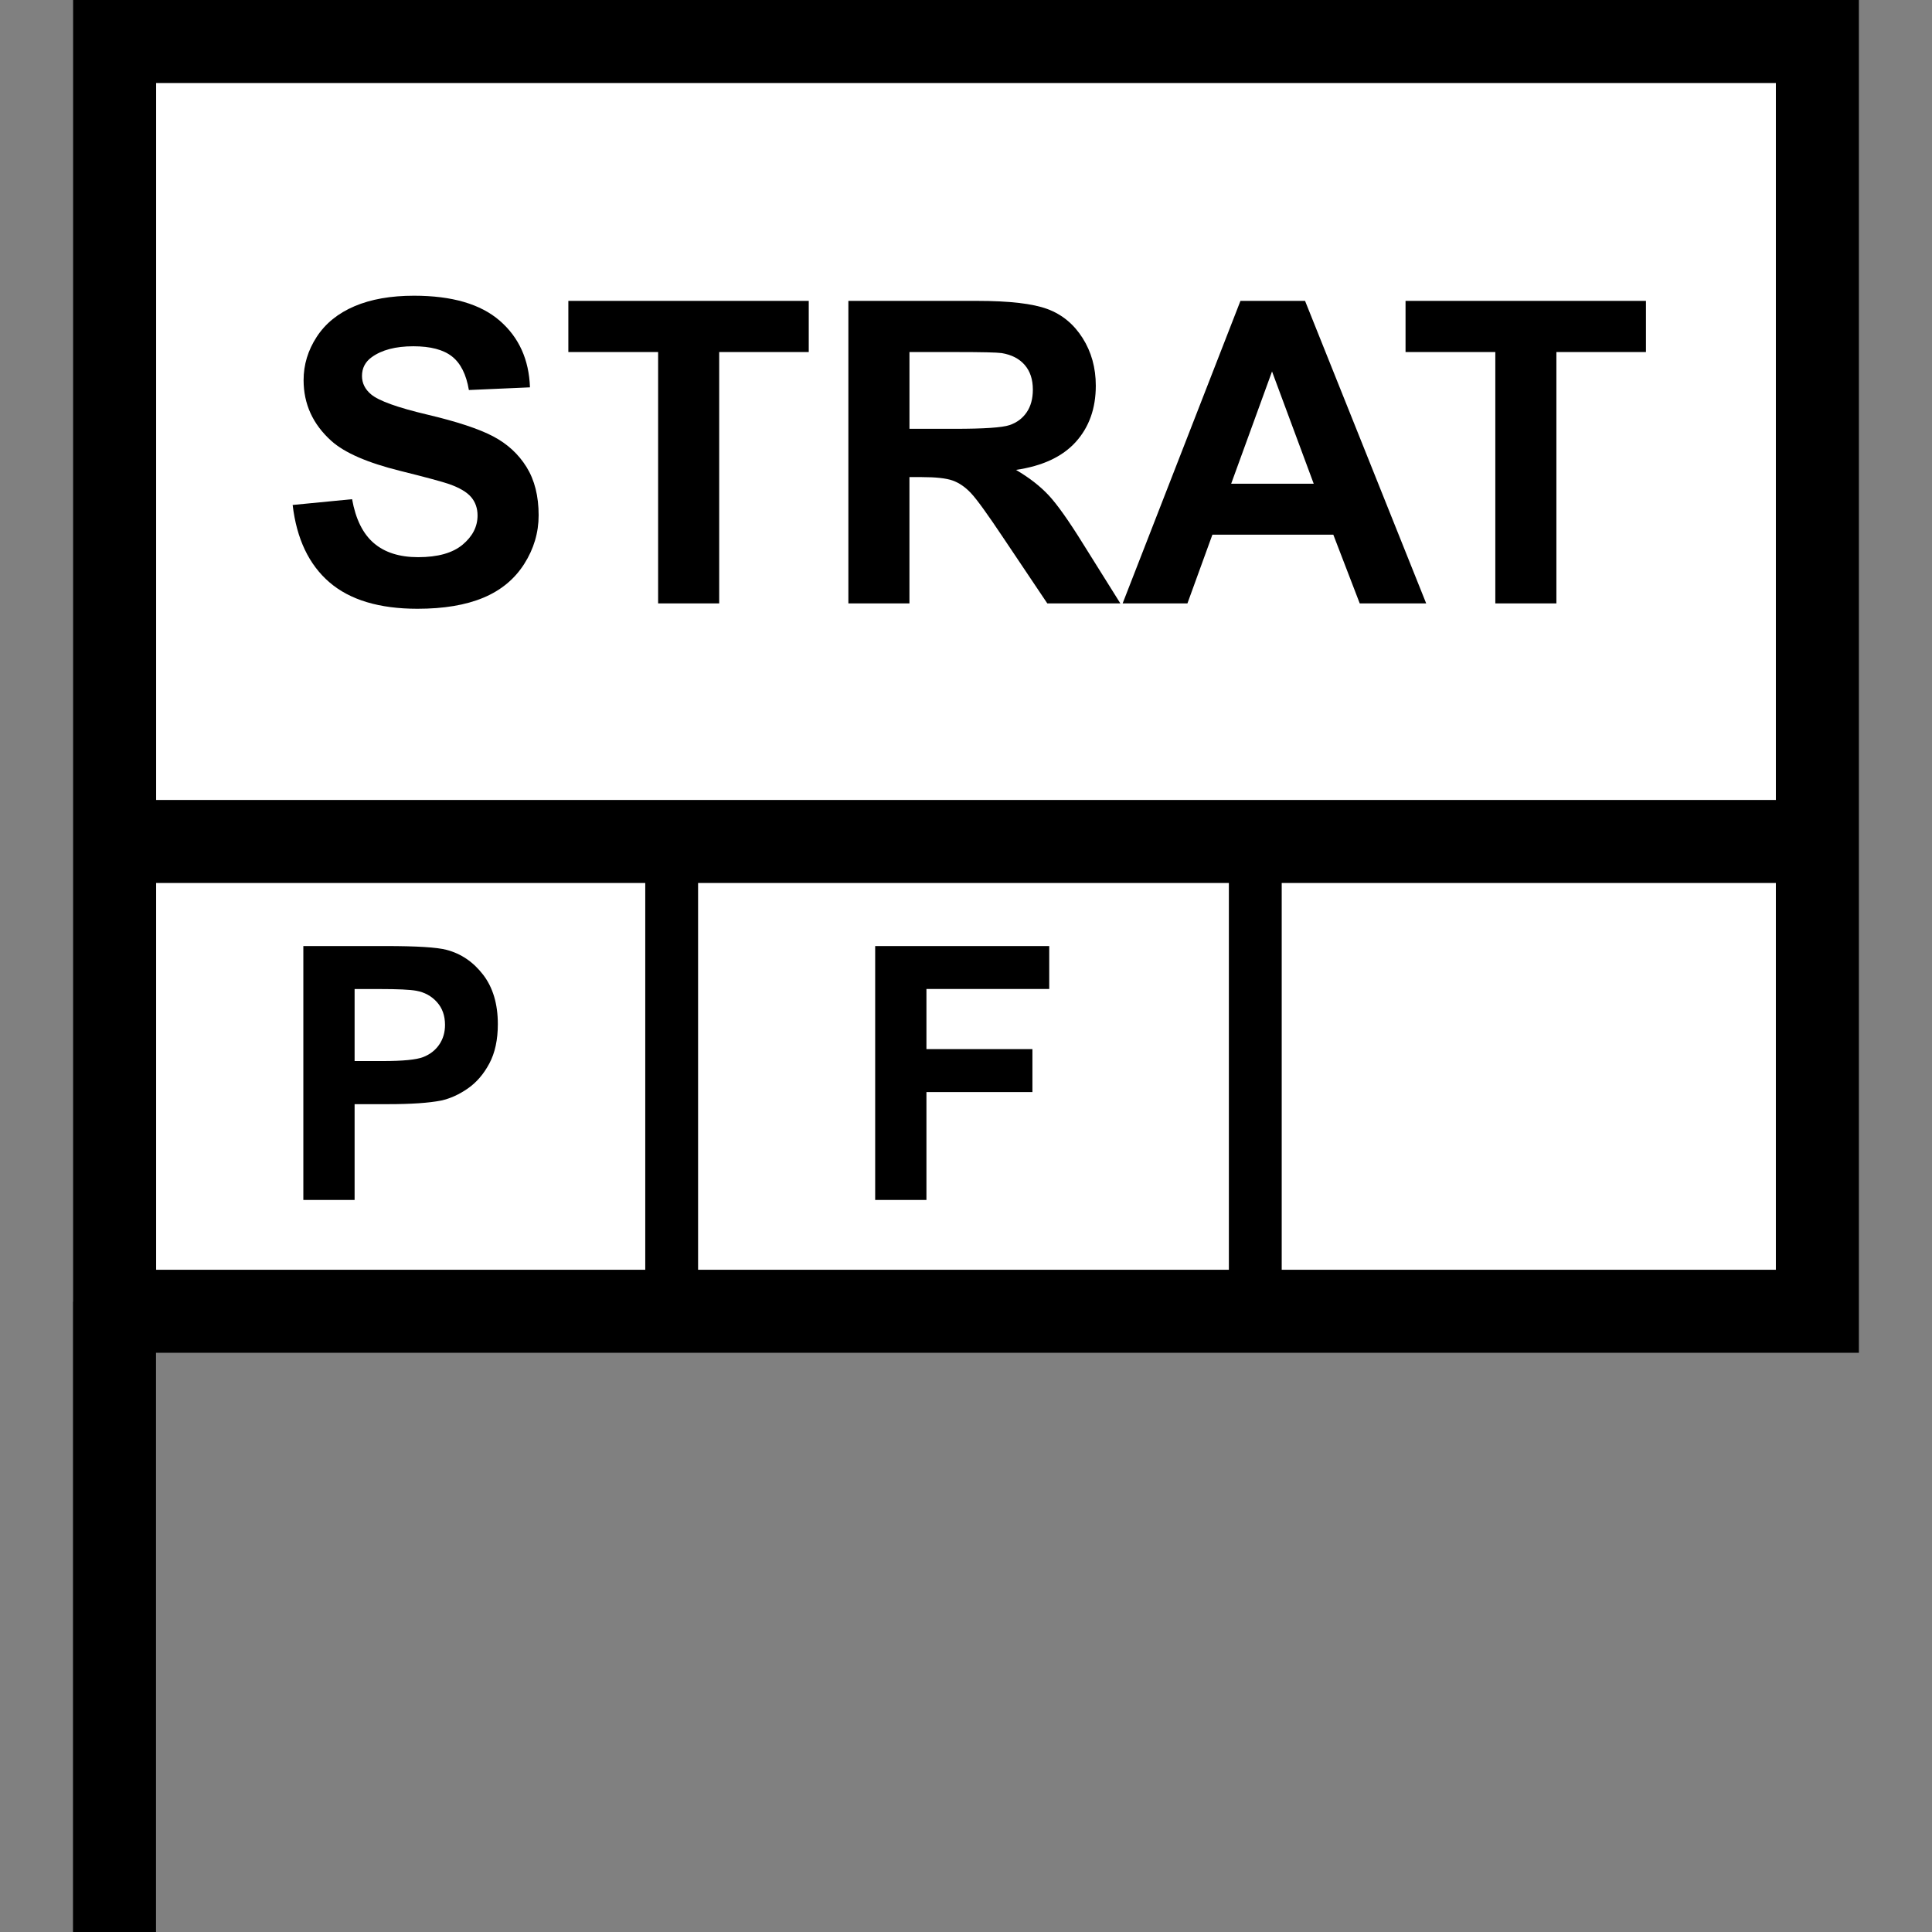 <?xml version="1.0" encoding="utf-8"?>
<!-- Generator: Adobe Illustrator 16.0.0, SVG Export Plug-In . SVG Version: 6.00 Build 0)  -->
<!DOCTYPE svg PUBLIC "-//W3C//DTD SVG 1.1//EN" "http://www.w3.org/Graphics/SVG/1.1/DTD/svg11.dtd">
<svg version="1.1" id="Layer_1" xmlns="http://www.w3.org/2000/svg" xmlns:xlink="http://www.w3.org/1999/xlink" x="0px" y="0px"
	 width="256px" height="256px" viewBox="0 0 256 256" enable-background="new 0 0 256 256" xml:space="preserve">
<rect x="0" y="0" width="256" height="256" fill="#808080" stroke="none"/>
<rect x="15.5" y="5" fill="#FFFFFF" width="224.5" height="168"/>
<path d="M246.313,0H9.688v172.5H9.672V256h11v-76.75h225.641V0z M235.313,11v95H20.688V11H235.313z M162.833,117v51.25H92.5V117
	H162.833z M20.688,117H85.5v51.25H20.688V117z M169.833,168.25V117h65.479v51.25H169.833z"/>
<g>
	<path d="M40.194,159v-33.644h10.901c4.131,0,6.823,0.169,8.078,0.505c1.928,0.505,3.542,1.603,4.842,3.293
		c1.3,1.691,1.951,3.875,1.951,6.553c0,2.064-0.375,3.803-1.125,5.209c-0.75,1.408-1.702,2.514-2.857,3.316
		c-1.156,0.803-2.33,1.334-3.523,1.595c-1.622,0.321-3.97,0.481-7.045,0.481h-4.429V159H40.194z M46.987,131.048v9.548h3.718
		c2.677,0,4.467-0.177,5.37-0.529c0.902-0.352,1.61-0.901,2.123-1.651c0.513-0.749,0.769-1.621,0.769-2.615
		c0-1.225-0.36-2.233-1.079-3.028c-0.719-0.797-1.629-1.293-2.731-1.492c-0.811-0.152-2.44-0.229-4.888-0.229h-3.282V131.048z"/>
</g>
<g>
	<path d="M115.965,159v-33.644h23.064v5.691h-16.271v7.965h14.044v5.69h-14.044V159H115.965z"/>
</g>
<g display="none">
	<path display="inline" d="M218.758,159h-7.389l-2.938-7.643h-13.449L192.206,159H185l13.104-33.644h7.185L218.758,159z
		 M206.251,145.689l-4.636-12.484l-4.545,12.484H206.251z"/>
</g>
<g>
	<path d="M38.778,66.911l7.875-0.766c0.474,2.644,1.436,4.585,2.885,5.824c1.449,1.24,3.404,1.859,5.865,1.859
		c2.606,0,4.571-0.551,5.893-1.654c1.321-1.103,1.982-2.393,1.982-3.869c0-0.948-0.278-1.754-0.834-2.42
		c-0.556-0.665-1.527-1.244-2.912-1.736c-0.948-0.328-3.108-0.911-6.48-1.75c-4.339-1.075-7.383-2.397-9.133-3.965
		c-2.461-2.206-3.691-4.895-3.691-8.066c0-2.042,0.579-3.951,1.736-5.729c1.157-1.777,2.825-3.131,5.004-4.061
		c2.178-0.93,4.808-1.395,7.889-1.395c5.031,0,8.818,1.103,11.361,3.309c2.543,2.206,3.878,5.15,4.006,8.832l-8.094,0.355
		c-0.347-2.06-1.089-3.541-2.229-4.443c-1.14-0.902-2.849-1.354-5.127-1.354c-2.352,0-4.193,0.483-5.523,1.449
		c-0.857,0.62-1.285,1.449-1.285,2.488c0,0.948,0.401,1.759,1.203,2.434c1.021,0.857,3.5,1.75,7.438,2.68
		c3.938,0.93,6.85,1.892,8.736,2.885c1.887,0.994,3.363,2.352,4.43,4.074c1.067,1.722,1.6,3.851,1.6,6.385
		c0,2.297-0.638,4.448-1.914,6.453s-3.081,3.496-5.414,4.471s-5.241,1.463-8.723,1.463c-5.068,0-8.96-1.171-11.676-3.514
		C40.929,74.809,39.306,71.396,38.778,66.911z"/>
	<path d="M87.204,79.954V46.649H75.309v-6.781h31.855v6.781H95.297v33.305H87.204z"/>
	<path d="M112.414,79.954V39.868h17.035c4.283,0,7.396,0.36,9.338,1.08c1.941,0.72,3.495,2.001,4.662,3.842
		c1.166,1.841,1.75,3.947,1.75,6.316c0,3.008-0.885,5.492-2.652,7.451c-1.77,1.96-4.412,3.195-7.93,3.705
		c1.75,1.021,3.193,2.142,4.334,3.363c1.139,1.222,2.675,3.391,4.607,6.508l4.895,7.82h-9.68l-5.853-8.723
		c-2.078-3.117-3.5-5.081-4.266-5.893c-0.766-0.811-1.577-1.367-2.434-1.668c-0.857-0.301-2.215-0.451-4.074-0.451h-1.641v16.734
		h-8.092V79.954z M120.508,56.821h5.988c3.883,0,6.307-0.164,7.273-0.492c0.965-0.328,1.723-0.893,2.27-1.695
		c0.547-0.802,0.82-1.805,0.82-3.008c0-1.349-0.36-2.438-1.08-3.268c-0.721-0.829-1.736-1.354-3.049-1.572
		c-0.656-0.091-2.625-0.137-5.906-0.137h-6.316V56.821z"/>
	<path d="M188.977,79.954h-8.805l-3.5-9.105h-16.023l-3.309,9.105h-8.586l15.613-40.086h8.559L188.977,79.954z M174.074,64.095
		l-5.523-14.875l-5.414,14.875H174.074z"/>
	<path d="M198.137,79.954V46.649h-11.895v-6.781h31.855v6.781H206.23v33.305H198.137z"/>
</g>
</svg>
